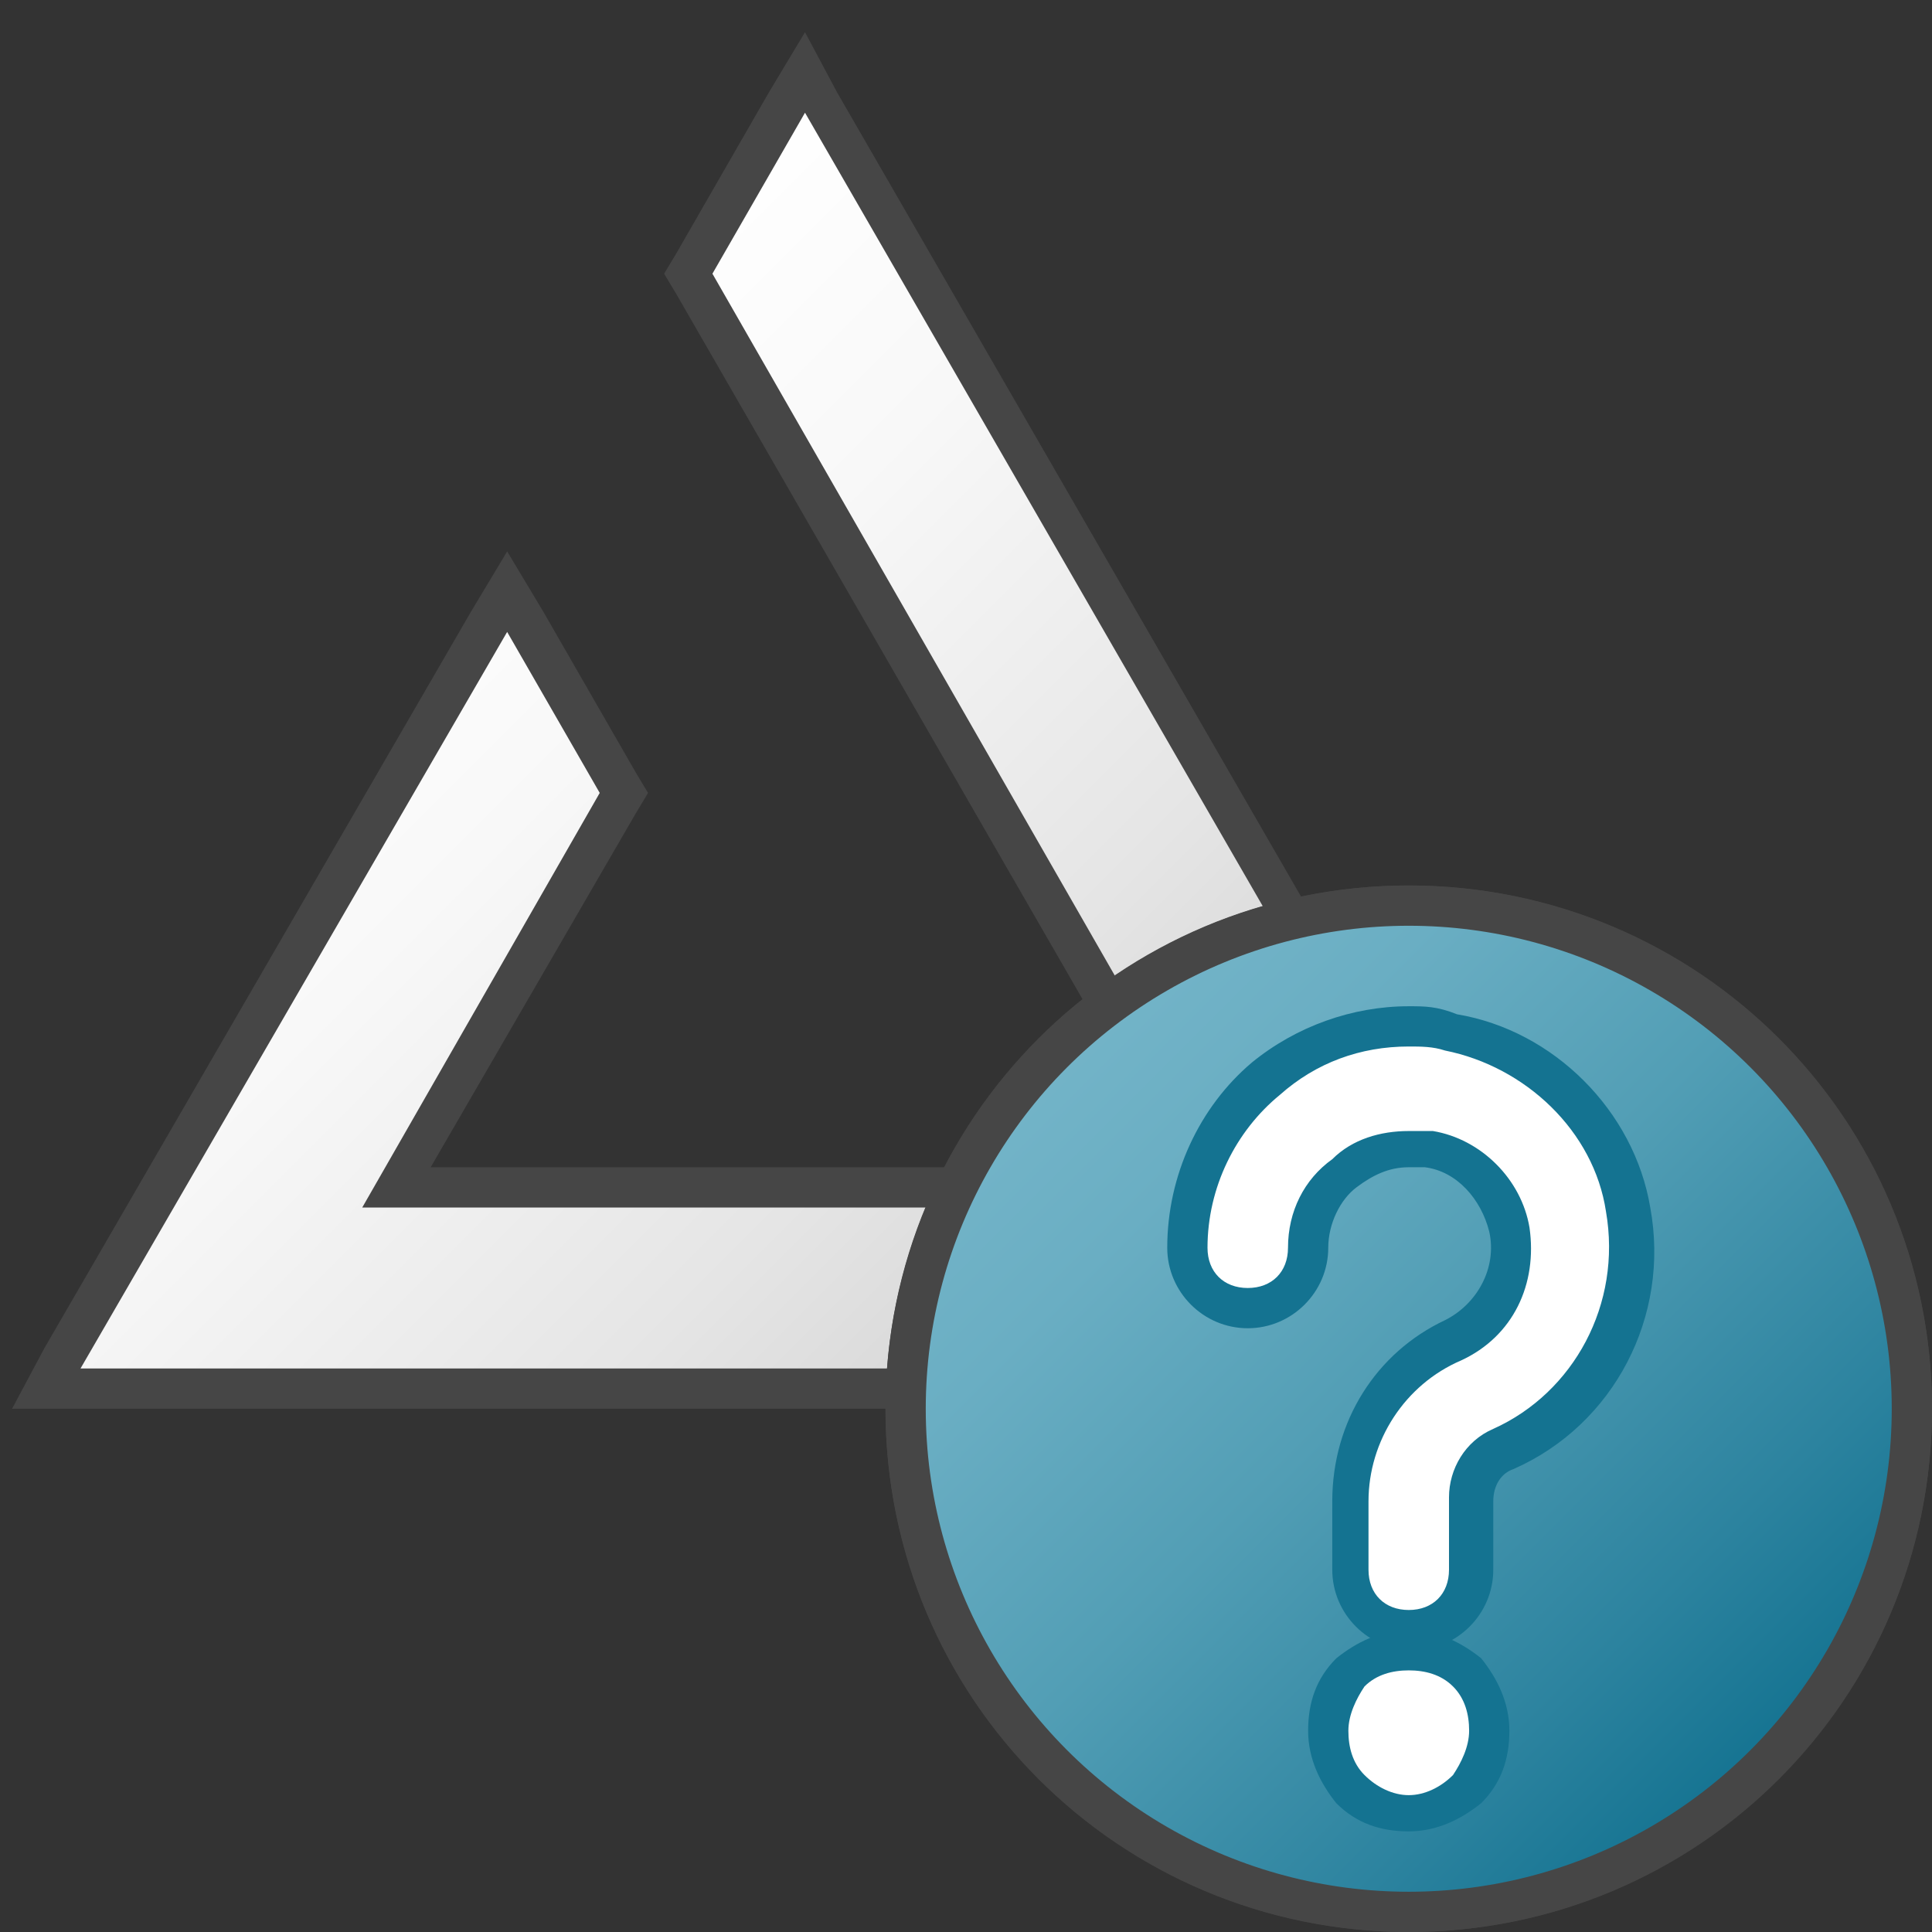<svg version="1.1" id="Layer_1" xmlns="http://www.w3.org/2000/svg" xmlns:xlink="http://www.w3.org/1999/xlink" x="0px" y="0px"
	 viewBox="0 0 48 48" enable-background="new 0 0 48 48" xml:space="preserve">
<rect x="0" y="0" width="48" height="48" fill="#333333" stroke="none"/>
<rect x="0" fill="none" width="48" height="48"/>
	<linearGradient id="SVGID_1_" gradientUnits="userSpaceOnUse" x1="7.103" y1="14.684" x2="32.892" y2="40.473">
		<stop  offset="0" style="stop-color:#FFFFFF"/>
		<stop  offset="0.221" style="stop-color:#F8F8F8"/>
		<stop  offset="0.541" style="stop-color:#E5E5E5"/>
		<stop  offset="0.92" style="stop-color:#C6C6C6"/>
		<stop  offset="1" style="stop-color:#BEBEBE"/>
	</linearGradient>
	<polygon fill="url(#SVGID_1_)" points="1.1,34.5 12.6,14.7 15.5,19.7 9.9,29.5 30.1,29.5 17.1,6.8 20,1.8 38.9,34.5 	"/>
	<path fill="#464646" d="M20,2.8L38,34H2l10.6-18.3l2.3,4L9,30h22L17.7,6.8L20,2.8 M20,0.8l-0.9,1.5l-2.3,4l-0.3,0.5l0.3,0.5
		L29.3,29H10.7l5.1-8.8l0.3-0.5l-0.3-0.5l-2.3-4l-0.9-1.5l-0.9,1.5L1.1,33.5L0.3,35H2h36h1.7l-0.9-1.5l-18-31.2L20,0.8L20,0.8z"/>
<linearGradient id="SVGID_2_" gradientUnits="userSpaceOnUse" x1="26.161" y1="26.161" x2="43.839" y2="43.839">
	<stop  offset="0" style="stop-color:#73B4C8"/>
	<stop  offset="0.175" style="stop-color:#6AAEC3"/>
	<stop  offset="0.457" style="stop-color:#529EB5"/>
	<stop  offset="0.809" style="stop-color:#2C839F"/>
	<stop  offset="1" style="stop-color:#147391"/>
</linearGradient>
<circle fill="url(#SVGID_2_)" stroke="#464646" stroke-linecap="round" stroke-linejoin="round" stroke-miterlimit="10" cx="35" cy="35" r="12.5"/>
		<path fill="#464646" d="M35,22.9c6.7,0,12.1,5.4,12.1,12.1S41.7,47.1,35,47.1S22.9,41.7,22.9,35S28.3,22.9,35,22.9 M35,22
			c-7.2,0-13,5.8-13,13s5.8,13,13,13s13-5.8,13-13S42.2,22,35,22L35,22z"/>
	<path fill="#FFFFFF" d="M35,40.5c-0.8,0-1.5-0.7-1.5-1.5v-1.7c0-1.7,1-3.3,2.5-4c1-0.5,1.6-1.6,1.4-2.7c-0.2-1-1-1.8-2-2
		c-0.2,0-0.3,0-0.5,0c-0.6,0-1.2,0.2-1.6,0.6c-0.6,0.5-0.9,1.2-0.9,1.9c0,0.8-0.7,1.5-1.5,1.5s-1.5-0.7-1.5-1.5c0-1.6,0.7-3.2,2-4.2
		c1-0.8,2.2-1.3,3.5-1.3c0.3,0,0.7,0,1,0.1c2.2,0.4,4,2.2,4.4,4.4c0.4,2.5-0.8,4.9-3.1,6c-0.5,0.2-0.8,0.7-0.8,1.3V39
		C36.5,39.8,35.8,40.5,35,40.5z"/>
	<path fill="#147391" d="M35,26c0.3,0,0.6,0,0.9,0.1c2,0.4,3.7,2,4,4c0.4,2.3-0.8,4.5-2.8,5.4c-0.7,0.3-1.1,1-1.1,1.7V39
		c0,0.6-0.4,1-1,1c-0.6,0-1-0.4-1-1v-1.7c0-1.5,0.9-2.9,2.3-3.5c1.3-0.6,1.9-1.9,1.7-3.3c-0.2-1.2-1.2-2.2-2.4-2.4
		c-0.2,0-0.4,0-0.6,0c-0.7,0-1.4,0.2-1.9,0.7C32.4,29.3,32,30.1,32,31c0,0.6-0.4,1-1,1c-0.6,0-1-0.4-1-1c0-1.5,0.7-2.9,1.8-3.8
		C32.7,26.4,33.8,26,35,26 M35,25L35,25c-1.4,0-2.8,0.5-3.9,1.4C29.8,27.5,29,29.2,29,31c0,1.1,0.9,2,2,2c1.1,0,2-0.9,2-2
		c0-0.6,0.3-1.2,0.7-1.5c0.4-0.3,0.8-0.5,1.3-0.5c0.1,0,0.3,0,0.4,0c0.8,0.1,1.4,0.8,1.6,1.6c0.2,0.9-0.3,1.8-1.1,2.2
		c-1.7,0.8-2.8,2.5-2.8,4.5V39c0,1.1,0.9,2,2,2c1.1,0,2-0.9,2-2v-1.7c0-0.4,0.2-0.7,0.5-0.8c2.5-1.1,3.9-3.8,3.4-6.5
		c-0.4-2.4-2.4-4.4-4.8-4.8C35.7,25,35.4,25,35,25L35,25z"/>
	<path fill="#FFFFFF" d="M35,45c-0.5,0-1-0.2-1.4-0.6C33.2,44,33,43.5,33,43c0-0.5,0.2-1.1,0.6-1.4c0.4-0.4,0.9-0.6,1.4-0.6
		c0.5,0,1.1,0.2,1.4,0.6c0.4,0.4,0.6,0.9,0.6,1.4c0,0.5-0.2,1-0.6,1.4C36,44.8,35.5,45,35,45z"/>
	<path fill="#147391" d="M35,41.5c0.4,0,0.8,0.1,1.1,0.4c0.3,0.3,0.4,0.7,0.4,1.1c0,0.4-0.2,0.8-0.4,1.1c-0.3,0.3-0.7,0.5-1.1,0.5
		s-0.8-0.2-1.1-0.5c-0.3-0.3-0.4-0.7-0.4-1.1c0-0.4,0.2-0.8,0.4-1.1C34.2,41.6,34.6,41.5,35,41.5 M35,40.5c-0.7,0-1.3,0.3-1.8,0.7
		c-0.5,0.5-0.7,1.1-0.7,1.8c0,0.7,0.3,1.3,0.7,1.8c0.5,0.5,1.1,0.7,1.8,0.7c0.7,0,1.3-0.3,1.8-0.7c0.5-0.5,0.7-1.1,0.7-1.8
		c0-0.7-0.3-1.3-0.7-1.8C36.3,40.8,35.7,40.5,35,40.5L35,40.5z"/>
</svg>

